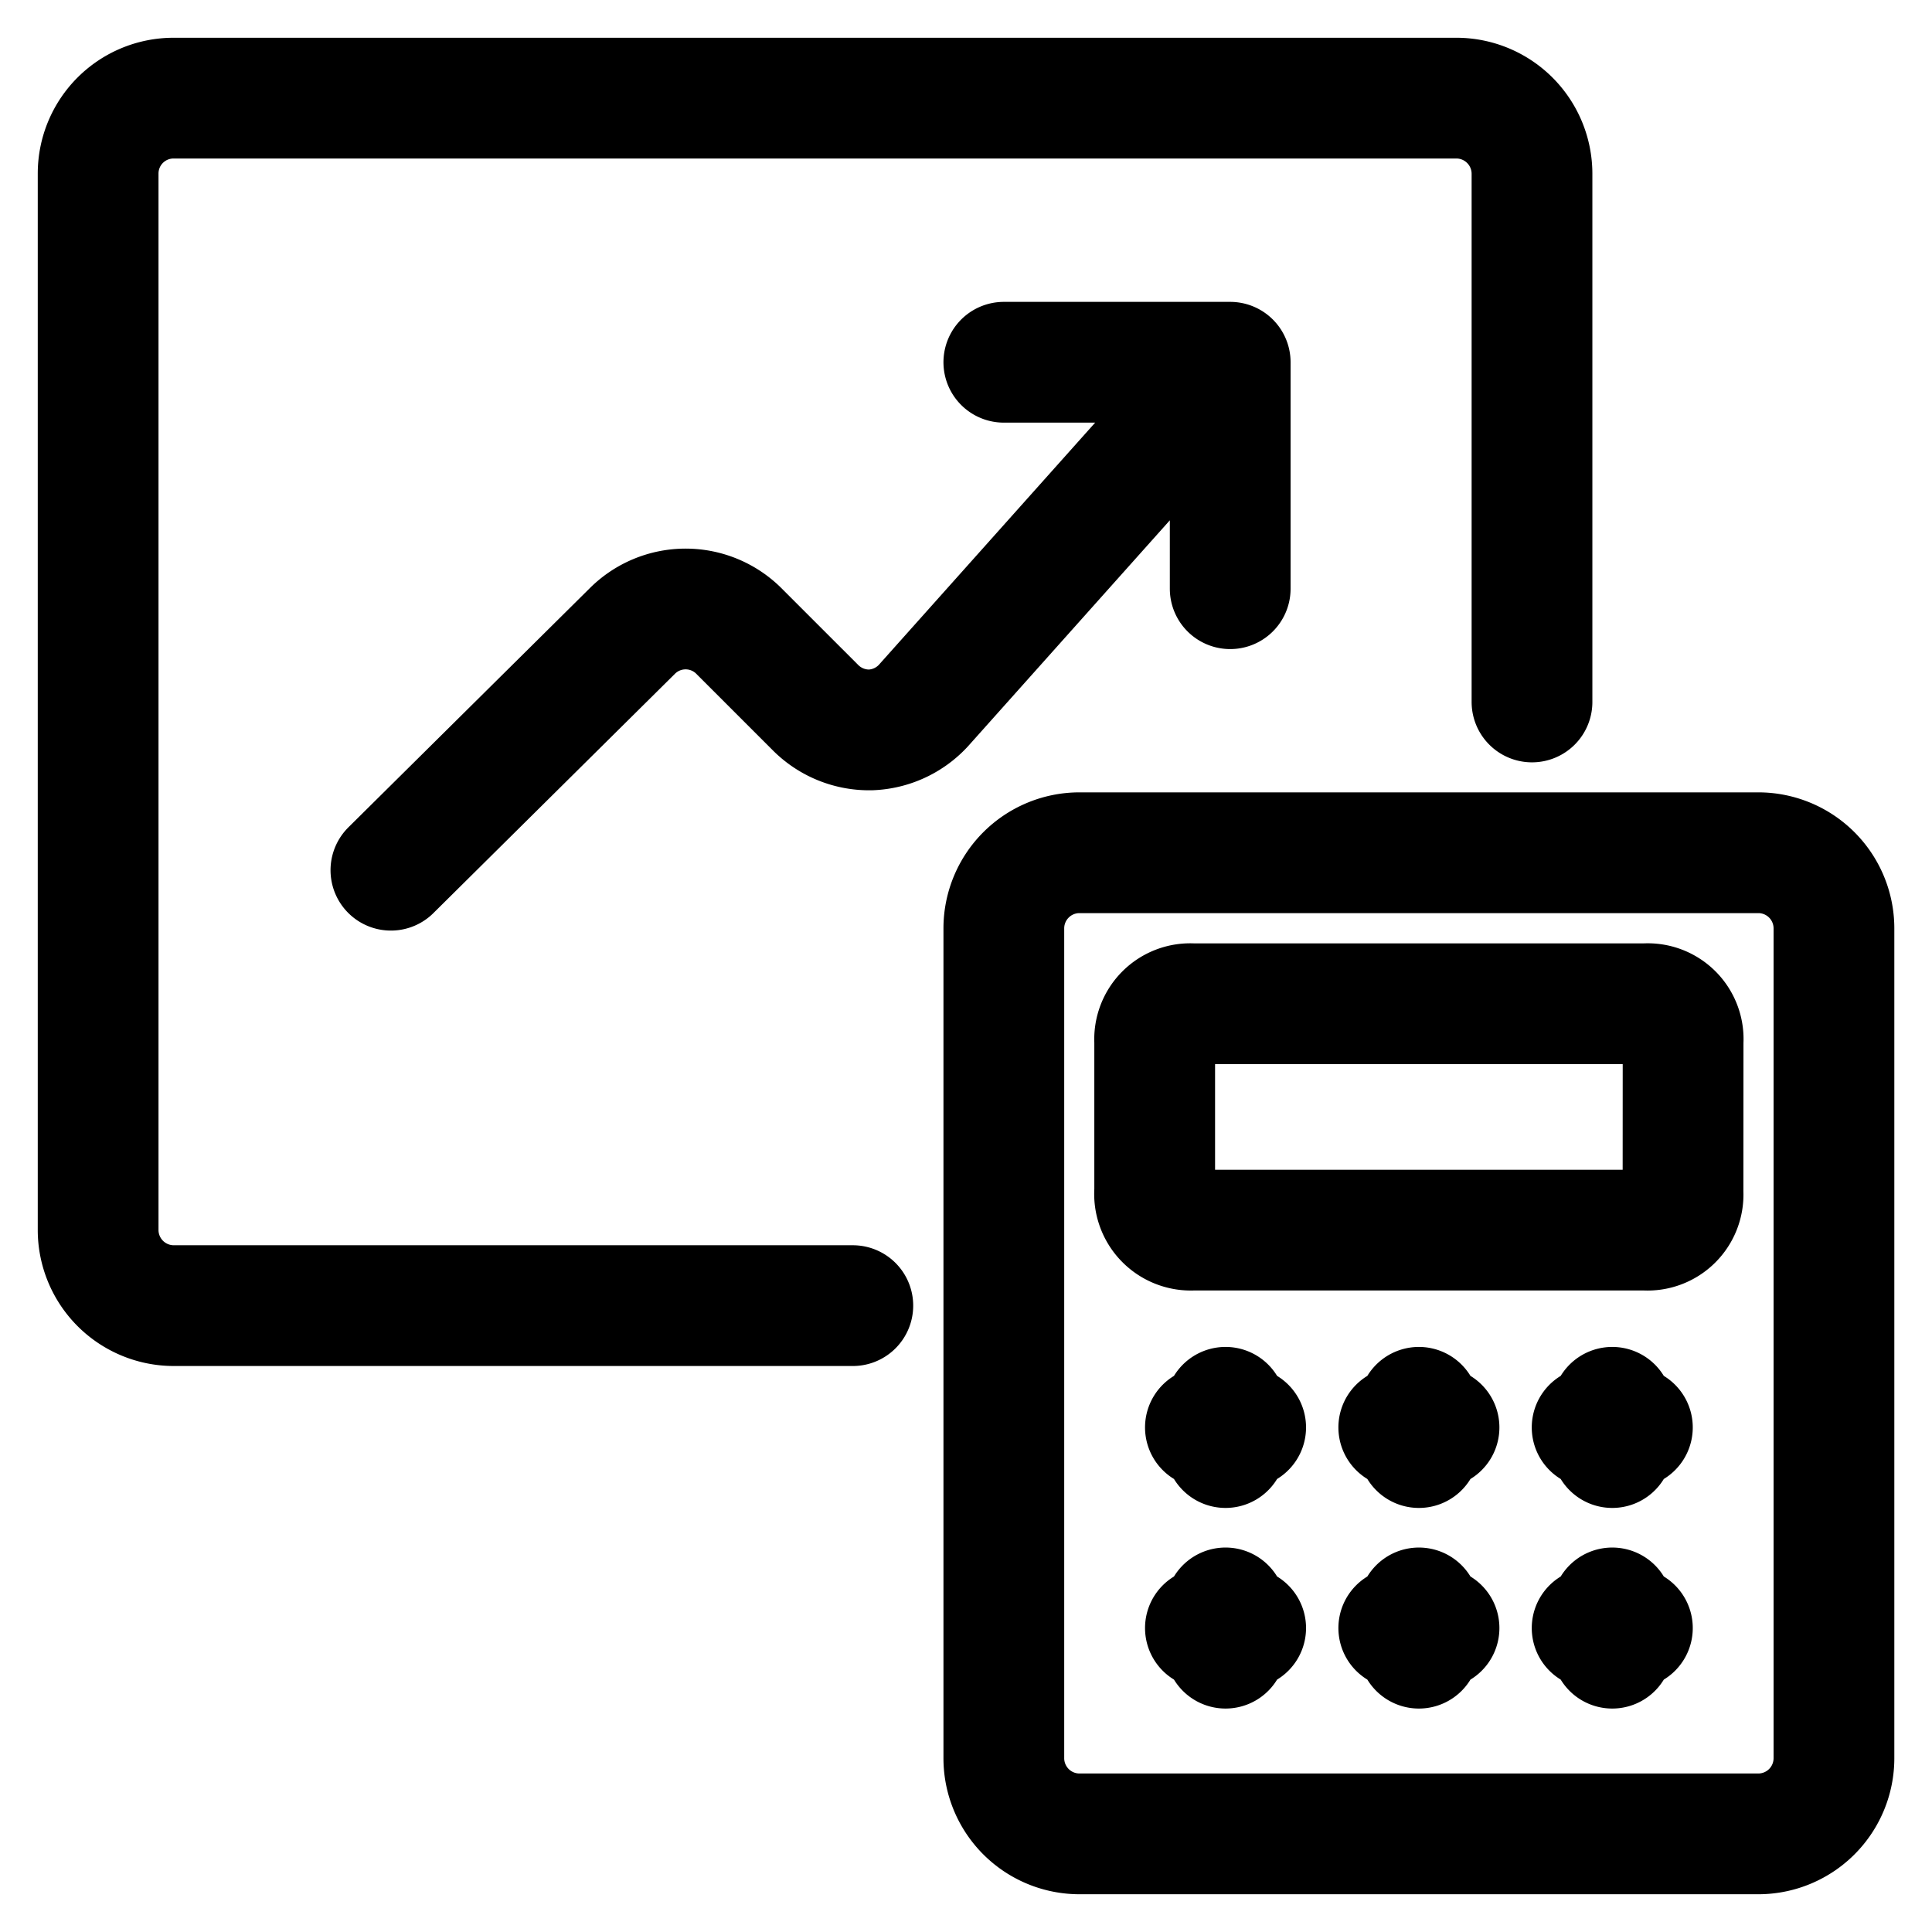 <svg viewBox="0 0 24 24" fill="none" xmlns="http://www.w3.org/2000/svg"><path d="M10.594 16.219H2.156a.94.94 0 0 1-.937-.938V2.156a.937.937 0 0 1 .937-.937h15.938a.94.94 0 0 1 .937.937V8.72m-14.175 2.09 2.99-2.962a.937.937 0 0 1 1.342 0l.937.937a.94.94 0 0 0 .694.282.94.94 0 0 0 .675-.328L15.28 4.5m0 0H12.47m2.812 0v2.813m-.058 10.669v-.5m.25.25h-.5m5.054.25v-.5m.25.25h-.5m-2.152.25v-.5m.25.25h-.5m-2.152 2.742v-.5m.25.25h-.5m5.054.25v-.5m.25.25h-.5m-2.152.25v-.5m.25.25h-.5m3.531-5.411a.442.442 0 0 1-.468.468h-5.625a.45.45 0 0 1-.47-.487v-1.857a.442.442 0 0 1 .47-.468h5.624a.44.44 0 0 1 .47.469zm.938-4.22h-8.438a.94.94 0 0 0-.937.938v10.313a.94.94 0 0 0 .937.937h8.438a.94.94 0 0 0 .937-.937V11.53a.94.94 0 0 0-.937-.937" stroke="currentColor" vector-effect="non-scaling-stroke" stroke-width="1.5" stroke-linecap="round" stroke-linejoin="round"/></svg>